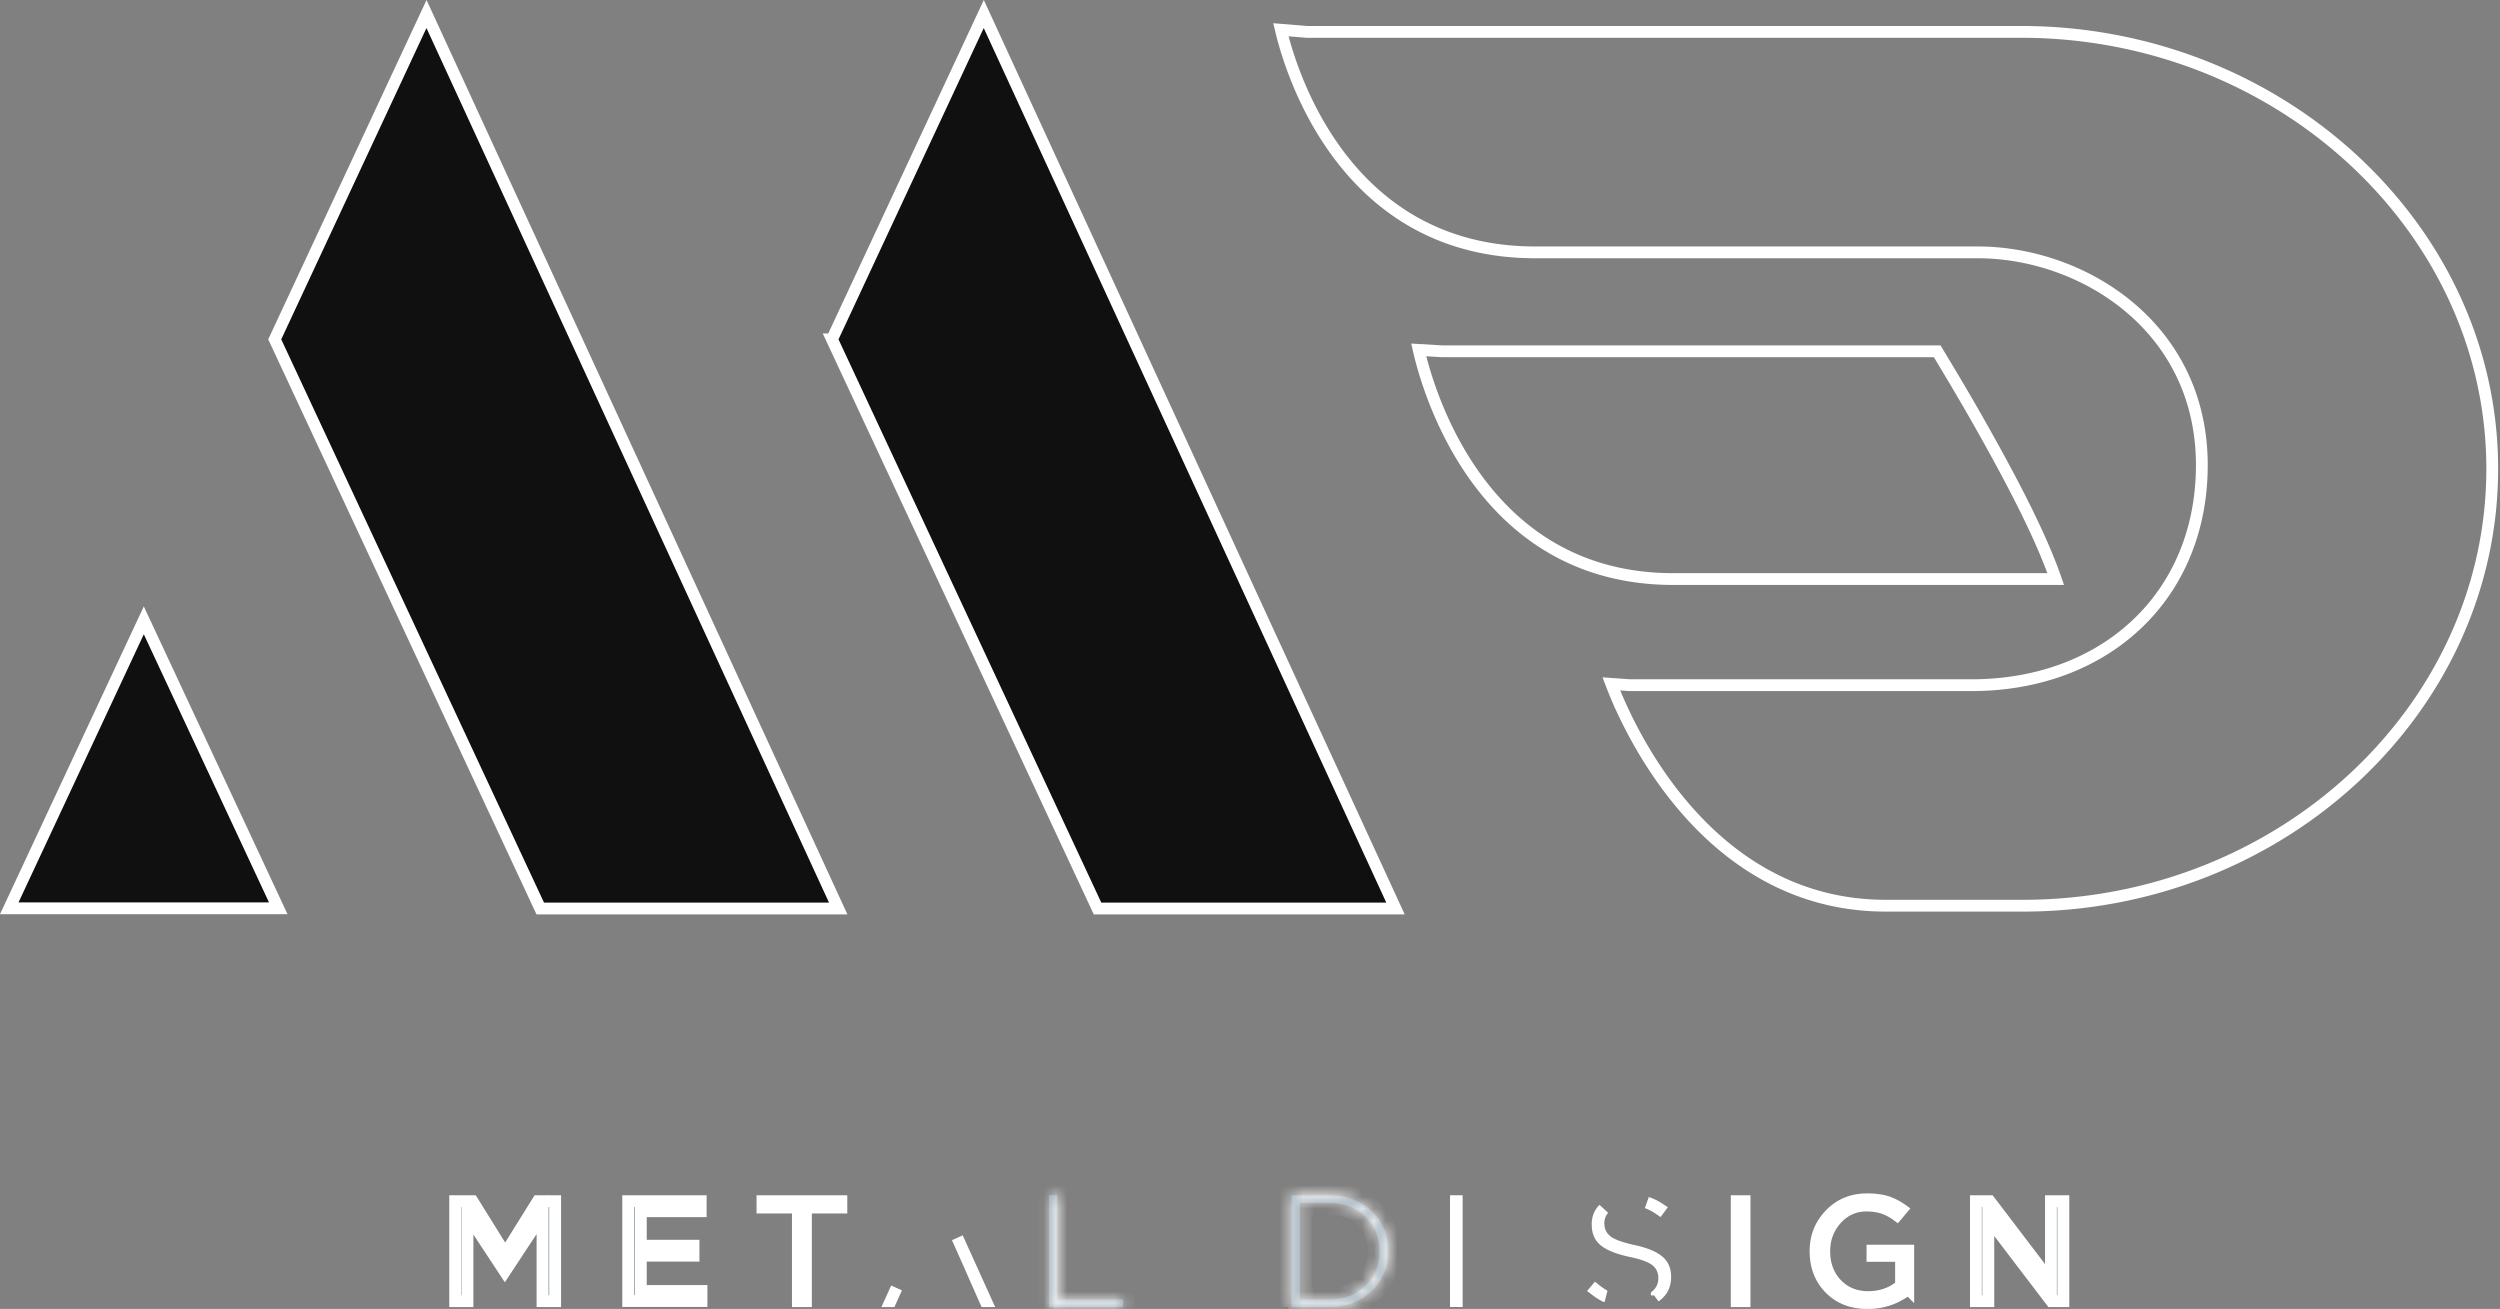 <svg width="212" height="111" viewBox="0 0 212 111" fill="none" xmlns="http://www.w3.org/2000/svg"><rect x="0" y="0" width="212" height="111" fill="#808080" stroke="none"/><path d="M23.297 28.778l12.87-27.589 34.914 75.854H45.815L23.297 28.778zm47.257 0l12.87-27.589 34.914 75.854H93.072L70.554 28.778zM.785 77.025l11.41-24.419 11.402 24.419H.785z" fill="#101010" stroke="#fff"/><path d="M110.767 2.701l.021.002h60.593c21.946 0 39.961 16.678 39.961 37.05 0 20.373-17.882 37.05-39.813 37.05h-11.616c-8.598 0-14.468-4.84-18.212-9.737-1.872-2.447-3.202-4.897-4.065-6.737a33.924 33.924 0 0 1-.949-2.217l-.046-.12 1.549.11.018.002h28.975c5.642 0 10.528-1.873 14.008-5.158 3.482-3.288 5.525-7.962 5.525-13.501 0-11.801-10.193-18.044-18.992-18.044h-37.525c-9.125 0-14.537-4.853-17.691-9.737-1.579-2.447-2.588-4.898-3.201-6.739a28.02 28.02 0 0 1-.644-2.218l-.044-.184 2.148.178z" stroke="#fff"/><path d="M167.757 35.703c2.658 4.698 5.235 9.545 6.569 13.4h-32.431c-9.119 0-14.532-4.98-17.688-10-1.58-2.515-2.589-5.033-3.203-6.925a29.38 29.38 0 0 1-.644-2.28 9.755 9.755 0 0 1-.053-.226l1.946.116h42.02l.208.345c.222.367.533.885.893 1.487a215.665 215.665 0 0 1 2.383 4.083z" stroke="#fff"/><path d="M43.263 105.631l2.347-3.772h1.469v8.48h-1.075v-7.362l-.917 1.395-2.276 3.458-2.25-3.416-.918-1.392v7.317h-1.044v-8.48h1.469l2.346 3.772.425.682.424-.682zm11.58 3.843h4.646v.853h-6.22v-8.468h6.152v.853h-5.078v2.921h4.469v.853h-4.47v2.988h.5zm13.503-6.57v7.435h-.687v-7.935h-3.004v-.545h6.695v.545h-3.004v.5zm14.242 5.227l-.116-.264h.005l-.314-.704-.98-2.2 2.432 5.376h-.05l-.977-2.208zm-7.069 2.208l.507-1.119-.503 1.119h-.004z" fill="#91A4B0" stroke="#fff"/><mask id="a" fill="#fff"><path d="M88.964 110.839v-9.48h.701v8.828h5.565v.652h-6.266z"/></mask><path d="M88.964 110.839v-9.48h.701v8.828h5.565v.652h-6.266z" fill="#91A4B0"/><path d="M88.964 110.839h-1v1h1v-1zm0-9.48v-1h-1v1h1zm.701 0h1v-1h-1v1zm0 8.828h-1v1h1v-1zm5.565 0h1v-1h-1v1zm0 .652v1h1v-1h-1zm-5.266 0v-9.48h-2v9.48h2zm-1-8.48h.701v-2h-.701v2zm-.299-1v8.828h2v-8.828h-2zm1 9.828h5.565v-2h-5.565v2zm4.565-1v.652h2v-.652h-2zm1-.348h-6.266v2h6.266v-2z" fill="#fff" mask="url(#a)"/><mask id="b" fill="#fff"><path d="M109.53 110.839v-9.48h3.158c1.483 0 2.69.45 3.632 1.348.942.899 1.409 2.032 1.409 3.392 0 1.355-.474 2.481-1.415 3.386-.942.905-2.149 1.354-3.62 1.354h-3.164zm.702-.652h2.45c1.292 0 2.333-.388 3.121-1.164.788-.775 1.182-1.748 1.182-2.924 0-1.157-.394-2.123-1.182-2.911-.788-.788-1.829-1.176-3.121-1.176h-2.45v8.175z"/></mask><path d="M109.53 110.839v-9.48h3.158c1.483 0 2.69.45 3.632 1.348.942.899 1.409 2.032 1.409 3.392 0 1.355-.474 2.481-1.415 3.386-.942.905-2.149 1.354-3.62 1.354h-3.164zm.702-.652h2.45c1.292 0 2.333-.388 3.121-1.164.788-.775 1.182-1.748 1.182-2.924 0-1.157-.394-2.123-1.182-2.911-.788-.788-1.829-1.176-3.121-1.176h-2.45v8.175z" fill="#91A4B0"/><path d="M109.53 101.359v-1h-1v1h1zm.702 8.828h-1v1h1v-1zm0-8.175v-1h-1v1h1zm.298 8.827v-9.48h-2v9.48h2zm-1-8.48h3.158v-2h-3.158v2zm3.158 0c1.264 0 2.211.375 2.941 1.072l1.381-1.447c-1.153-1.101-2.619-1.625-4.322-1.625v2zm2.941 1.072c.733.699 1.1 1.565 1.1 2.668h2c0-1.617-.568-3.017-1.719-4.115l-1.381 1.447zm1.1 2.668c0 1.091-.369 1.955-1.108 2.665l1.385 1.442c1.145-1.099 1.723-2.489 1.723-4.107h-2zm-1.108 2.665c-.731.702-1.677 1.075-2.927 1.075v2c1.692 0 3.159-.525 4.312-1.633l-1.385-1.442zm-2.927 1.075h-3.164v2h3.164v-2zm-2.462 1.348h2.45v-2h-2.45v2zm2.45 0c1.507 0 2.816-.46 3.822-1.451l-1.403-1.425c-.569.56-1.341.876-2.419.876v2zm3.822-1.451c.992-.976 1.481-2.211 1.481-3.637h-2c0 .926-.299 1.636-.884 2.212l1.403 1.425zm1.481-3.637c0-1.412-.493-2.636-1.475-3.618l-1.414 1.414c.593.593.889 1.302.889 2.204h2zm-1.475-3.618c-1.008-1.009-2.32-1.469-3.828-1.469v2c1.077 0 1.846.315 2.414.883l1.414-1.414zm-3.828-1.469h-2.45v2h2.45v-2zm-3.45 1v8.175h2v-8.175h-2z" fill="#fff" mask="url(#b)"/><path d="M123.532 109.86v.473h-.071v-8.474h.071v8.001zm11.771-.462l.016-.019c.249.198.503.371.759.517a5.408 5.408 0 0 1-.775-.498zm5.189.449a2.235 2.235 0 0 1-.134.101c.511-.396.77-.934.77-1.571 0-.607-.236-1.118-.708-1.489-.444-.348-1.192-.599-2.157-.797-1.1-.241-1.815-.546-2.219-.885l-.003-.003c-.361-.298-.564-.734-.564-1.387 0-.515.167-.939.516-1.298a1.826 1.826 0 0 0-.445 1.224c0 .616.246 1.136.734 1.506.452.344 1.226.607 2.234.823 1.045.227 1.733.531 2.133.871.365.31.563.741.563 1.349 0 .661-.238 1.163-.72 1.556zm.208-7.326a4.993 4.993 0 0 0-1.041-.542c.37.125.723.298 1.058.519l-.017.023zm6.571 7.818v-8.48h.668v8.48h-.668zm13.437-3.84h-1.925v-.447h3.038v3.247a5.38 5.38 0 0 1-3.446 1.201c-1.349 0-2.397-.42-3.202-1.236-.803-.82-1.216-1.866-1.216-3.164 0-1.228.413-2.259 1.244-3.118.823-.85 1.86-1.282 3.143-1.282.753 0 1.366.1 1.852.287a5 5 0 0 1 1.074.578l-.411.49a4.507 4.507 0 0 0-.939-.532c-.475-.197-1.03-.29-1.65-.29-1.015 0-1.875.397-2.557 1.157-.678.755-1.014 1.67-1.014 2.716 0 1.093.331 2.034 1.028 2.775.701.743 1.612 1.111 2.691 1.111.982 0 1.854-.268 2.59-.82l.2-.15v-2.523h-.5zm13.212.696v-5.336h1.056v8.48h-1.025l-4.442-5.829-.898-1.178v7.007h-1.056v-8.48h1.173l4.294 5.639.898 1.179v-1.482z" fill="#91A4B0" stroke="#fff"/></svg>